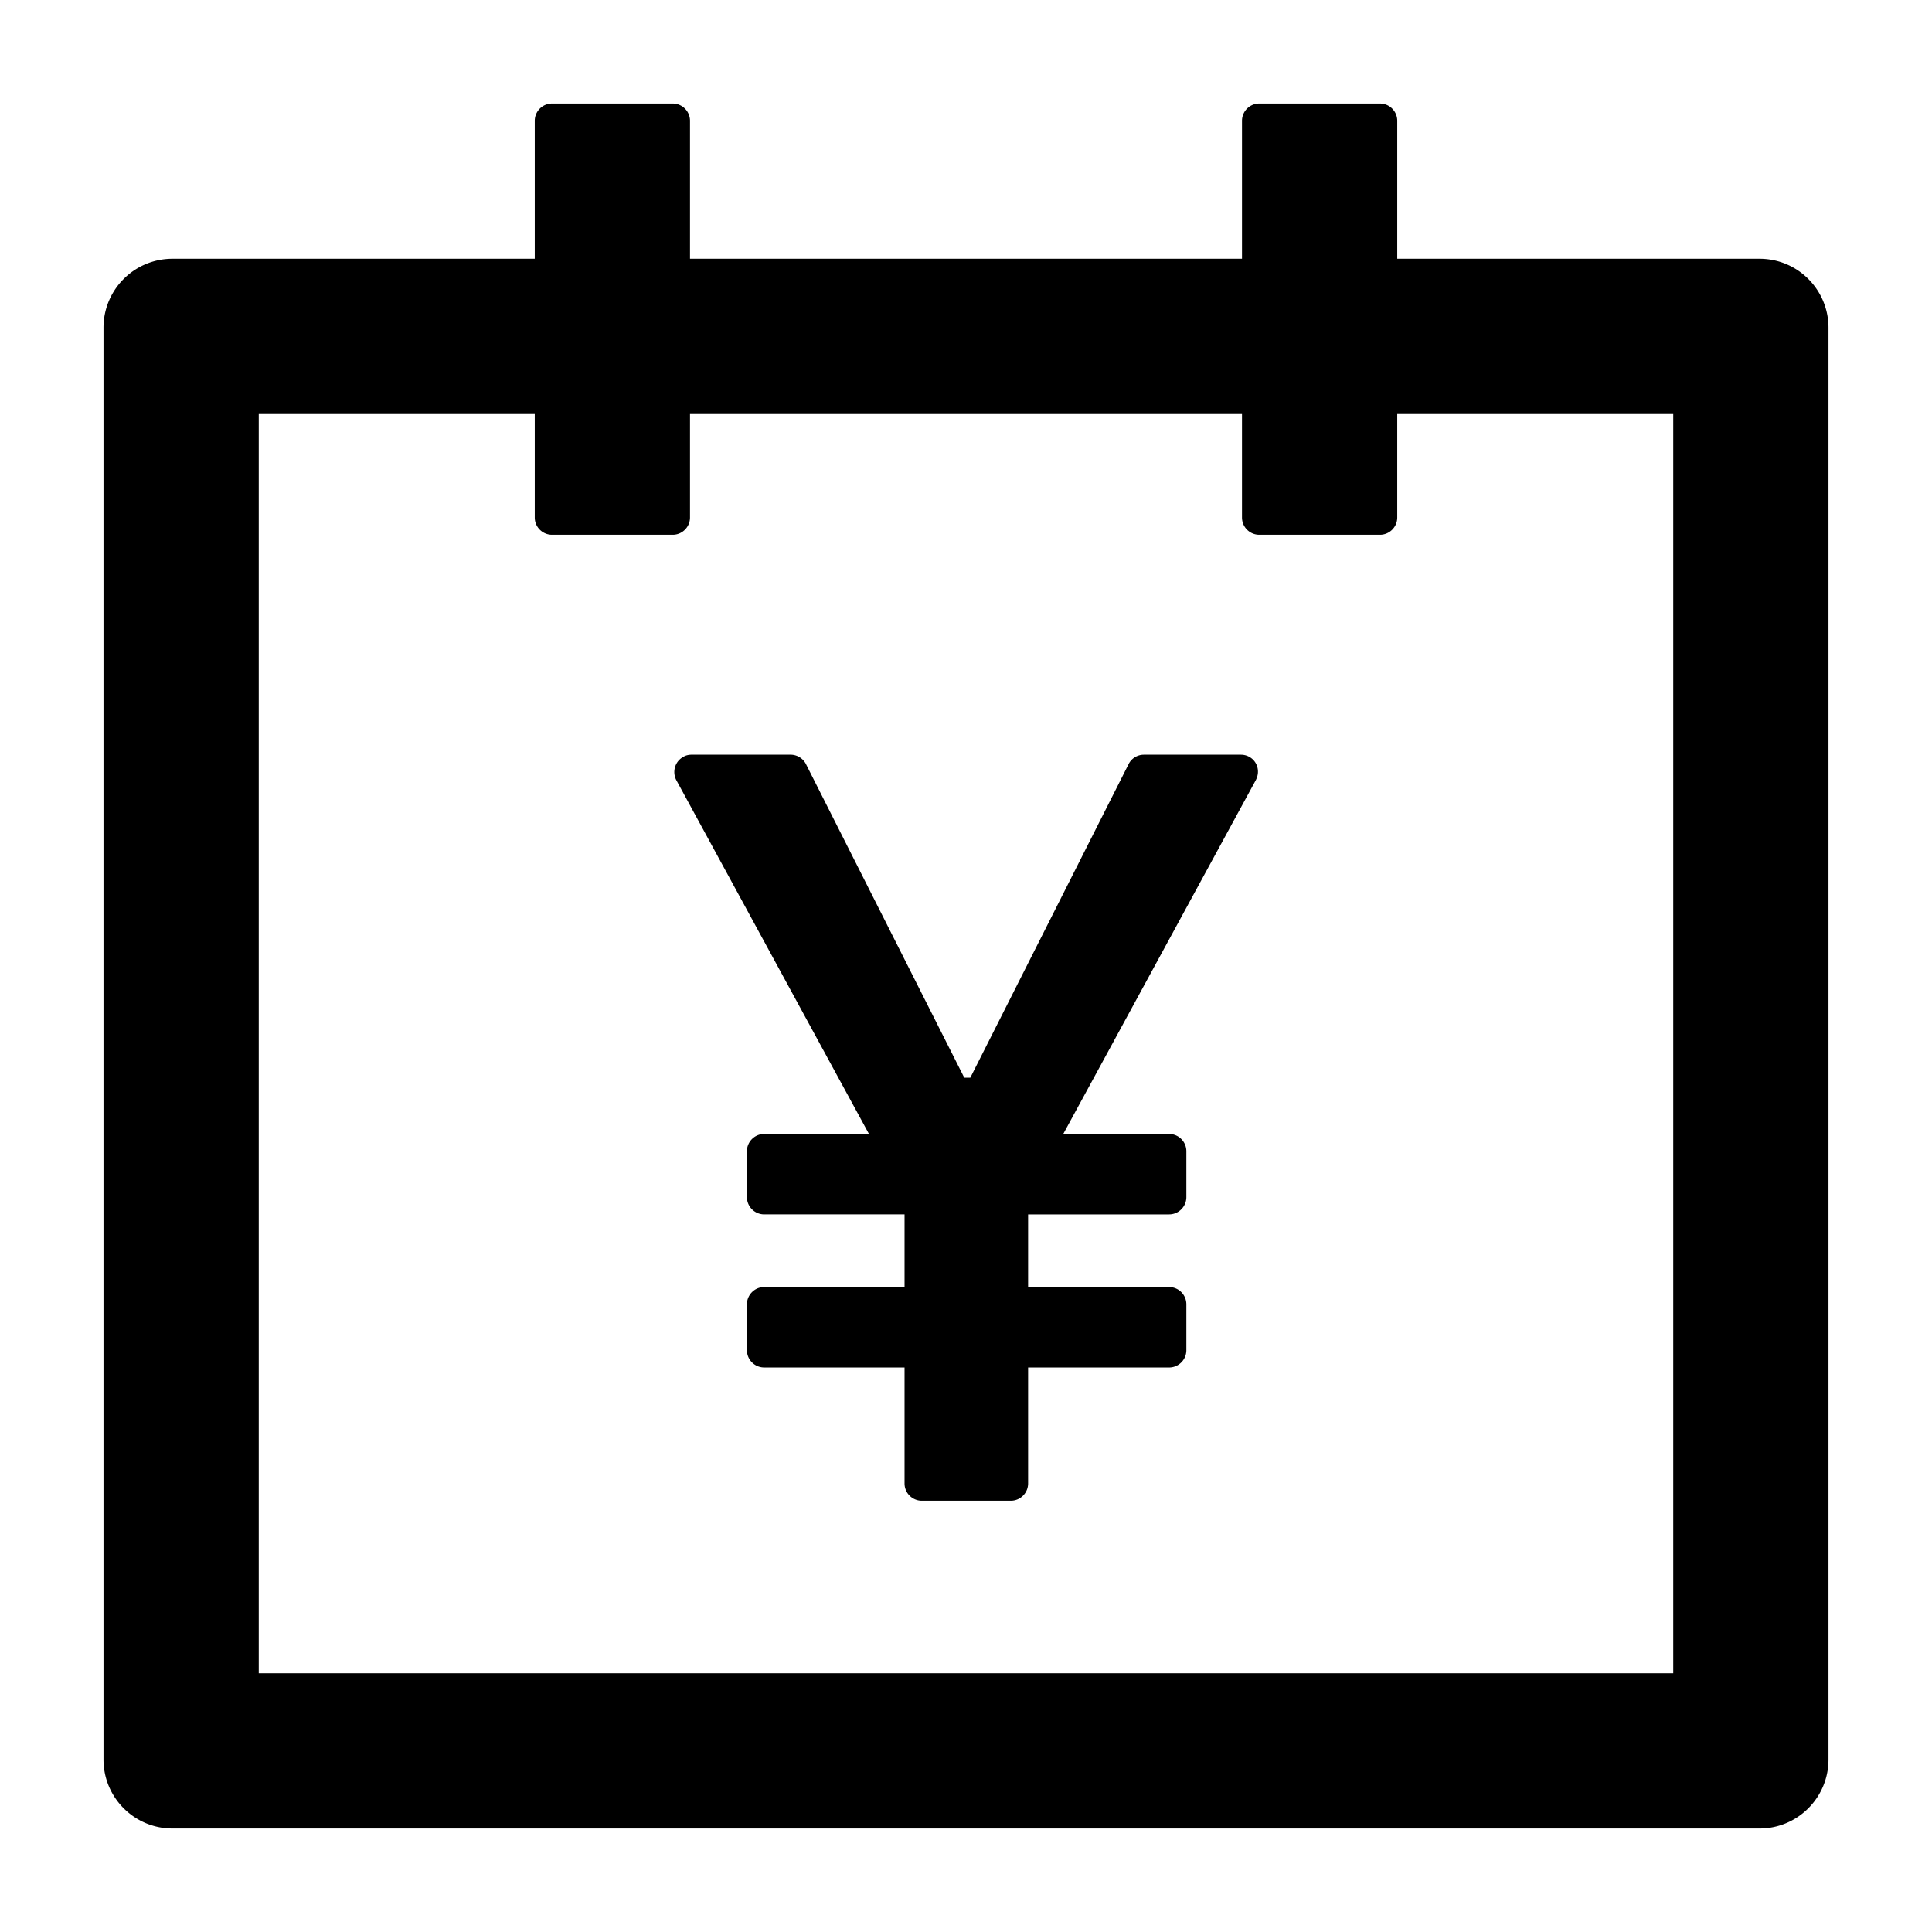 <svg class="icon" viewBox="0 0 1024 1024" version="1.1" xmlns="http://www.w3.org/2000/svg" width="200" height="200"><path d="M932.571 137.143H740.571v-73.143c0-5.029-4.114-9.143-9.143-9.143h-64c-5.029 0-9.143 4.114-9.143 9.143v73.143H365.714v-73.143c0-5.029-4.114-9.143-9.143-9.143h-64c-5.029 0-9.143 4.114-9.143 9.143v73.143H91.429c-20.229 0-36.571 16.343-36.571 36.571v758.857c0 20.229 16.343 36.571 36.571 36.571h841.143c20.229 0 36.571-16.343 36.571-36.571V173.714c0-20.229-16.343-36.571-36.571-36.571z m-45.714 749.714H137.143V219.429h146.286v54.857c0 5.029 4.114 9.143 9.143 9.143h64c5.029 0 9.143-4.114 9.143-9.143v-54.857h292.571v54.857c0 5.029 4.114 9.143 9.143 9.143h64c5.029 0 9.143-4.114 9.143-9.143v-54.857h146.286v667.429zM657.714 400h-51.429c-3.429 0-6.629 1.943-8.114 5.029L514.286 571.2h-3.2l-83.886-166.171a9.143 9.143 0 0 0-8.114-5.029h-52.571c-1.486 0-3.086 0.343-4.343 1.143-4.457 2.4-6.057 8-3.657 12.457l102.057 187.429h-55.543c-5.029 0-9.143 4.114-9.143 9.143v24.343c0 5.029 4.114 9.143 9.143 9.143h74.4v38.514h-74.4c-5.029 0-9.143 4.114-9.143 9.143v24.343c0 5.029 4.114 9.143 9.143 9.143h74.4V786.286c0 5.029 4.114 9.143 9.143 9.143h47.2c5.029 0 9.143-4.114 9.143-9.143v-61.486h74.743c5.029 0 9.143-4.114 9.143-9.143v-24.343c0-5.029-4.114-9.143-9.143-9.143h-74.743v-38.514h74.743c5.029 0 9.143-4.114 9.143-9.143v-24.343c0-5.029-4.114-9.143-9.143-9.143h-56.114l102.057-187.543c0.686-1.371 1.143-2.857 1.143-4.343 0.114-5.029-3.886-9.143-9.029-9.143z"></path></svg>